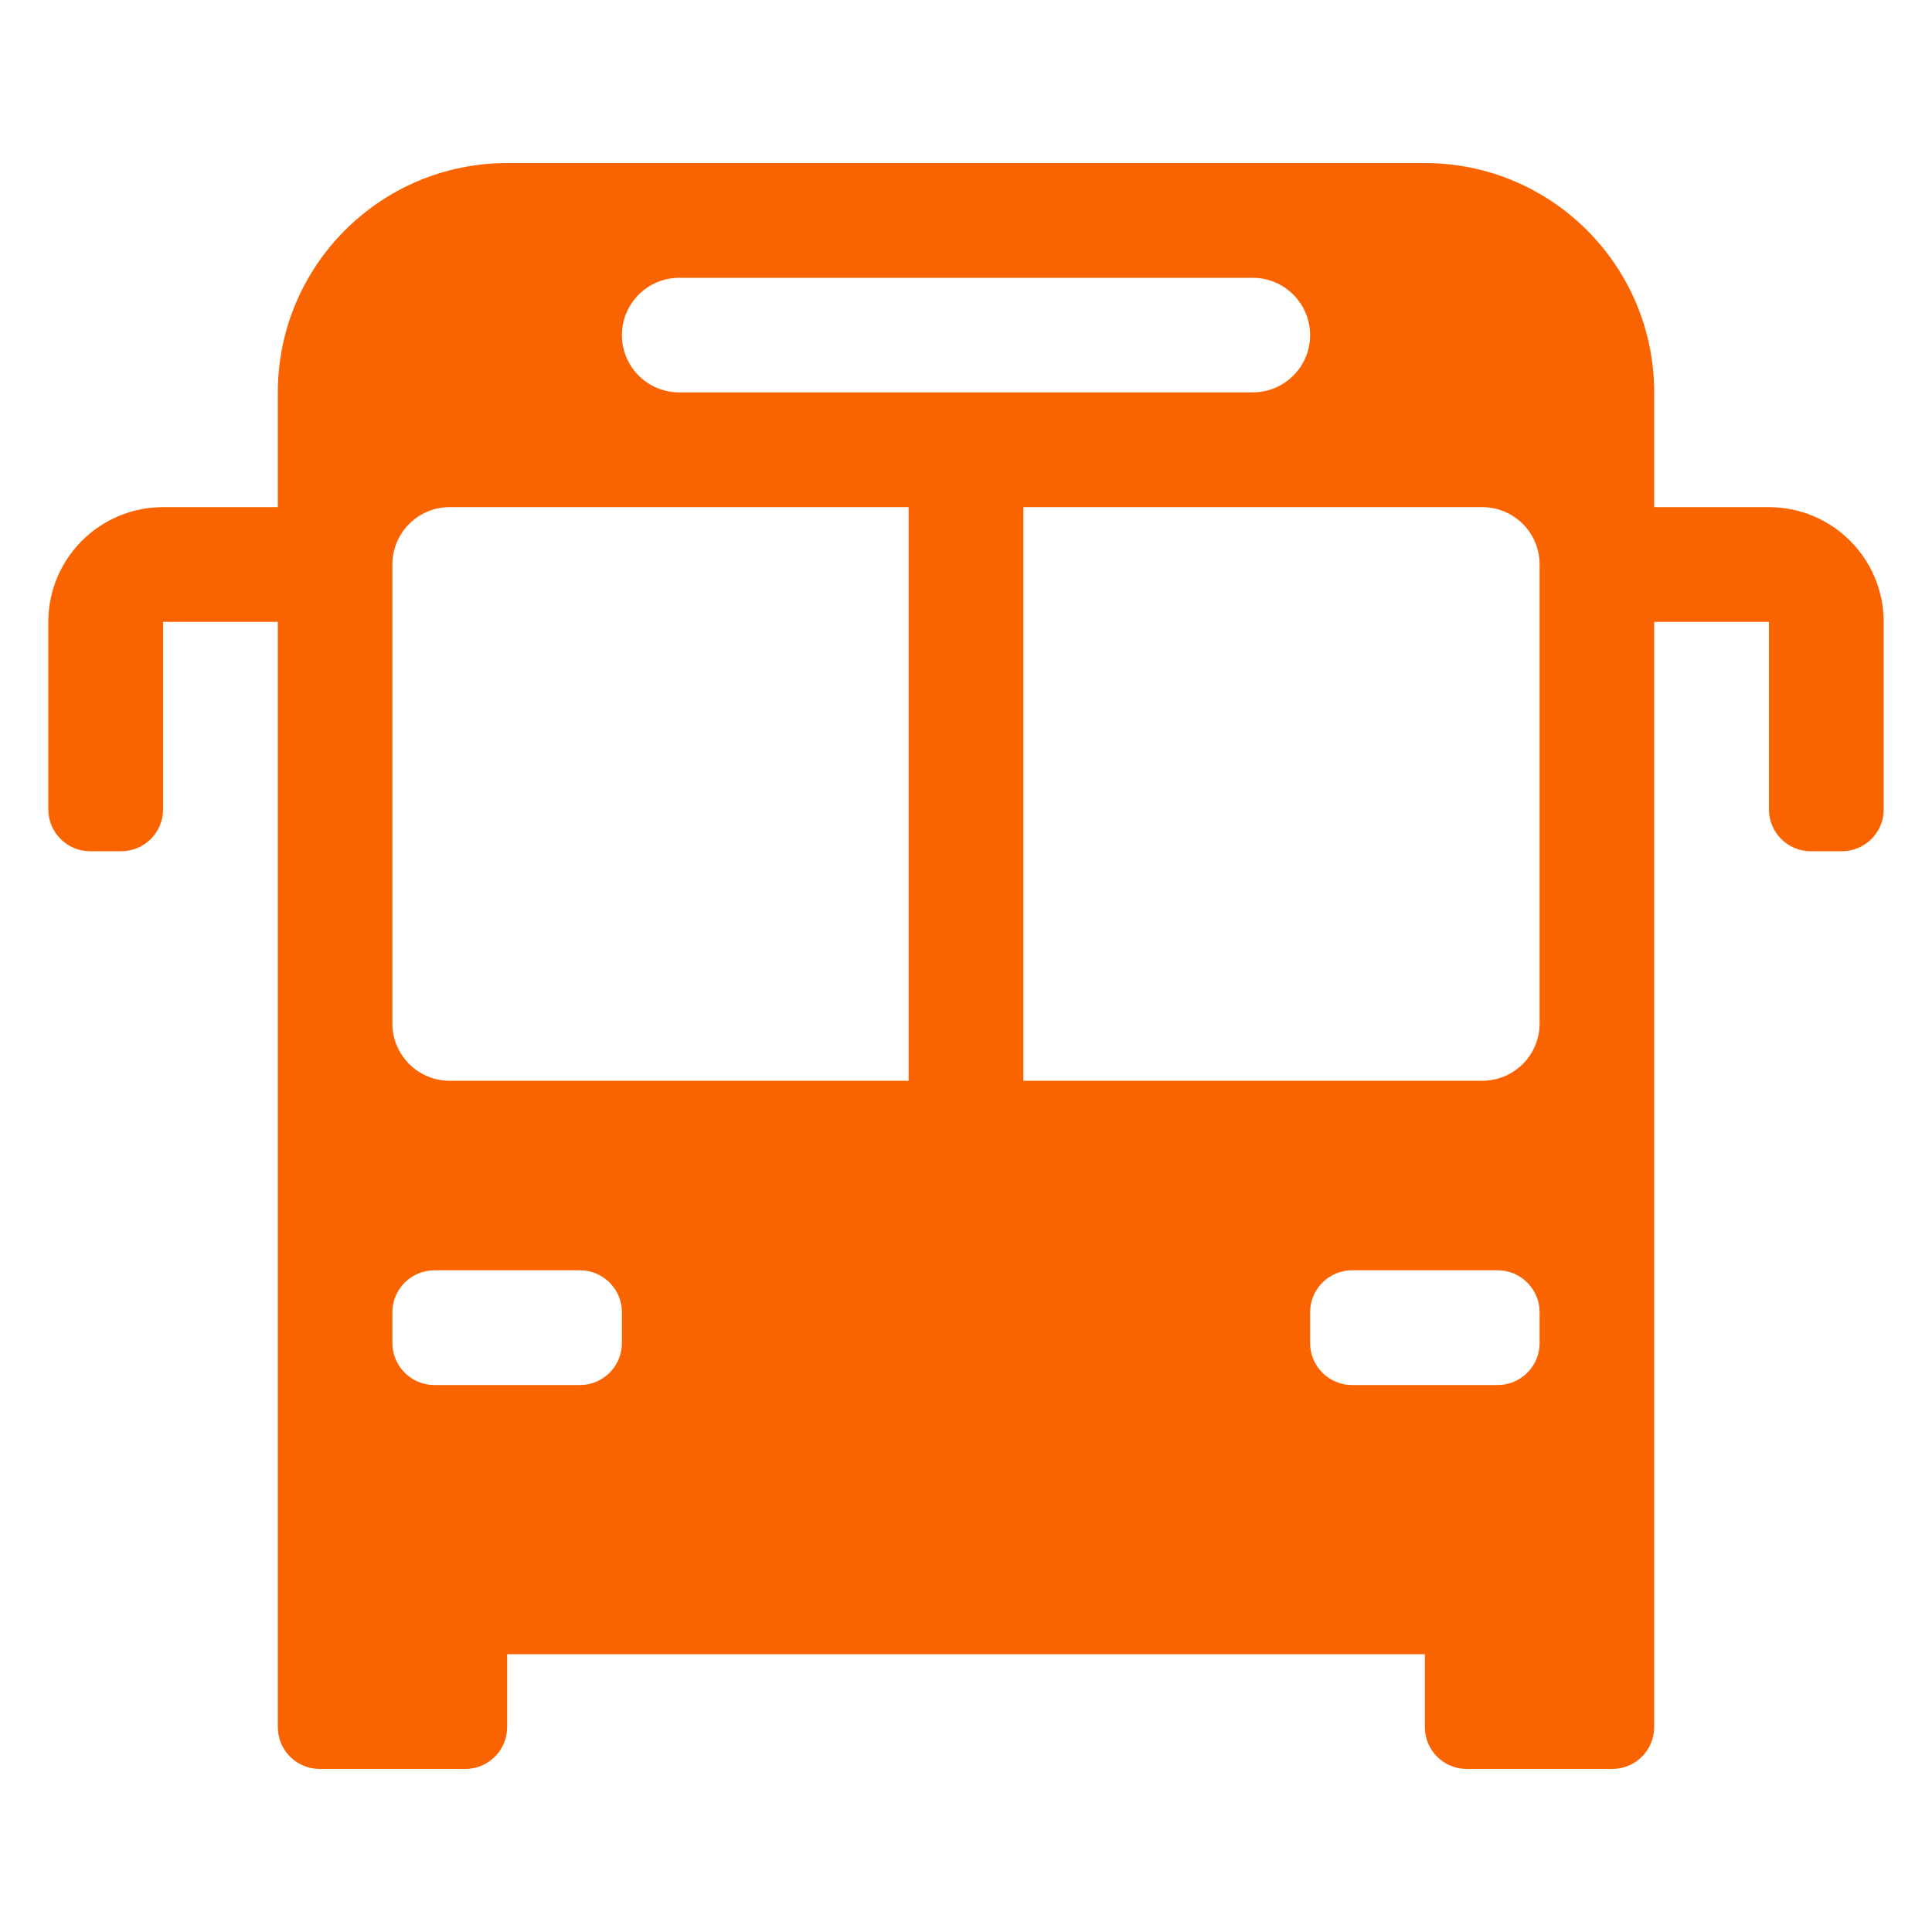 <svg width="20" height="20" viewBox="0 0 20 20" fill="none" xmlns="http://www.w3.org/2000/svg">
<path d="M18.312 5.25H17.124V4.062C17.124 2.751 16.061 1.688 14.75 1.688H5.25C3.939 1.688 2.876 2.751 2.876 4.062V5.25H1.688C1.032 5.25 0.5 5.782 0.5 6.438V8.379C0.5 8.618 0.694 8.812 0.933 8.812H1.255C1.494 8.812 1.688 8.618 1.688 8.379V6.438H2.876V17.879C2.876 18.118 3.07 18.312 3.309 18.312H4.817C5.056 18.312 5.25 18.118 5.25 17.879V17.124H14.75V17.879C14.75 18.118 14.944 18.312 15.183 18.312H16.691C16.93 18.312 17.124 18.118 17.124 17.879V6.438H18.312V8.379C18.312 8.618 18.506 8.812 18.745 8.812H19.067C19.306 8.812 19.5 8.618 19.5 8.379V6.438C19.5 5.782 18.968 5.25 18.312 5.25ZM7.031 2.876H12.969C13.296 2.876 13.562 3.142 13.562 3.469C13.562 3.797 13.296 4.062 12.969 4.062H7.031C6.704 4.062 6.438 3.797 6.438 3.469C6.438 3.142 6.704 2.876 7.031 2.876ZM6.003 14.338H4.497C4.257 14.338 4.062 14.143 4.062 13.903V13.585C4.062 13.345 4.257 13.15 4.497 13.15H6.003C6.243 13.15 6.438 13.345 6.438 13.585V13.903C6.438 14.143 6.243 14.338 6.003 14.338ZM9.406 11.188H4.655C4.327 11.188 4.062 10.922 4.062 10.595V5.843C4.062 5.516 4.327 5.25 4.655 5.25H9.406V11.188ZM15.503 14.338H13.997C13.757 14.338 13.562 14.143 13.562 13.903V13.585C13.562 13.345 13.757 13.15 13.997 13.15H15.503C15.743 13.15 15.938 13.345 15.938 13.585V13.903C15.938 14.143 15.743 14.338 15.503 14.338ZM15.345 11.188H10.594V5.25H15.345C15.672 5.25 15.938 5.516 15.938 5.843V10.595C15.938 10.922 15.672 11.188 15.345 11.188Z" fill="#FA6400"/>
</svg>
